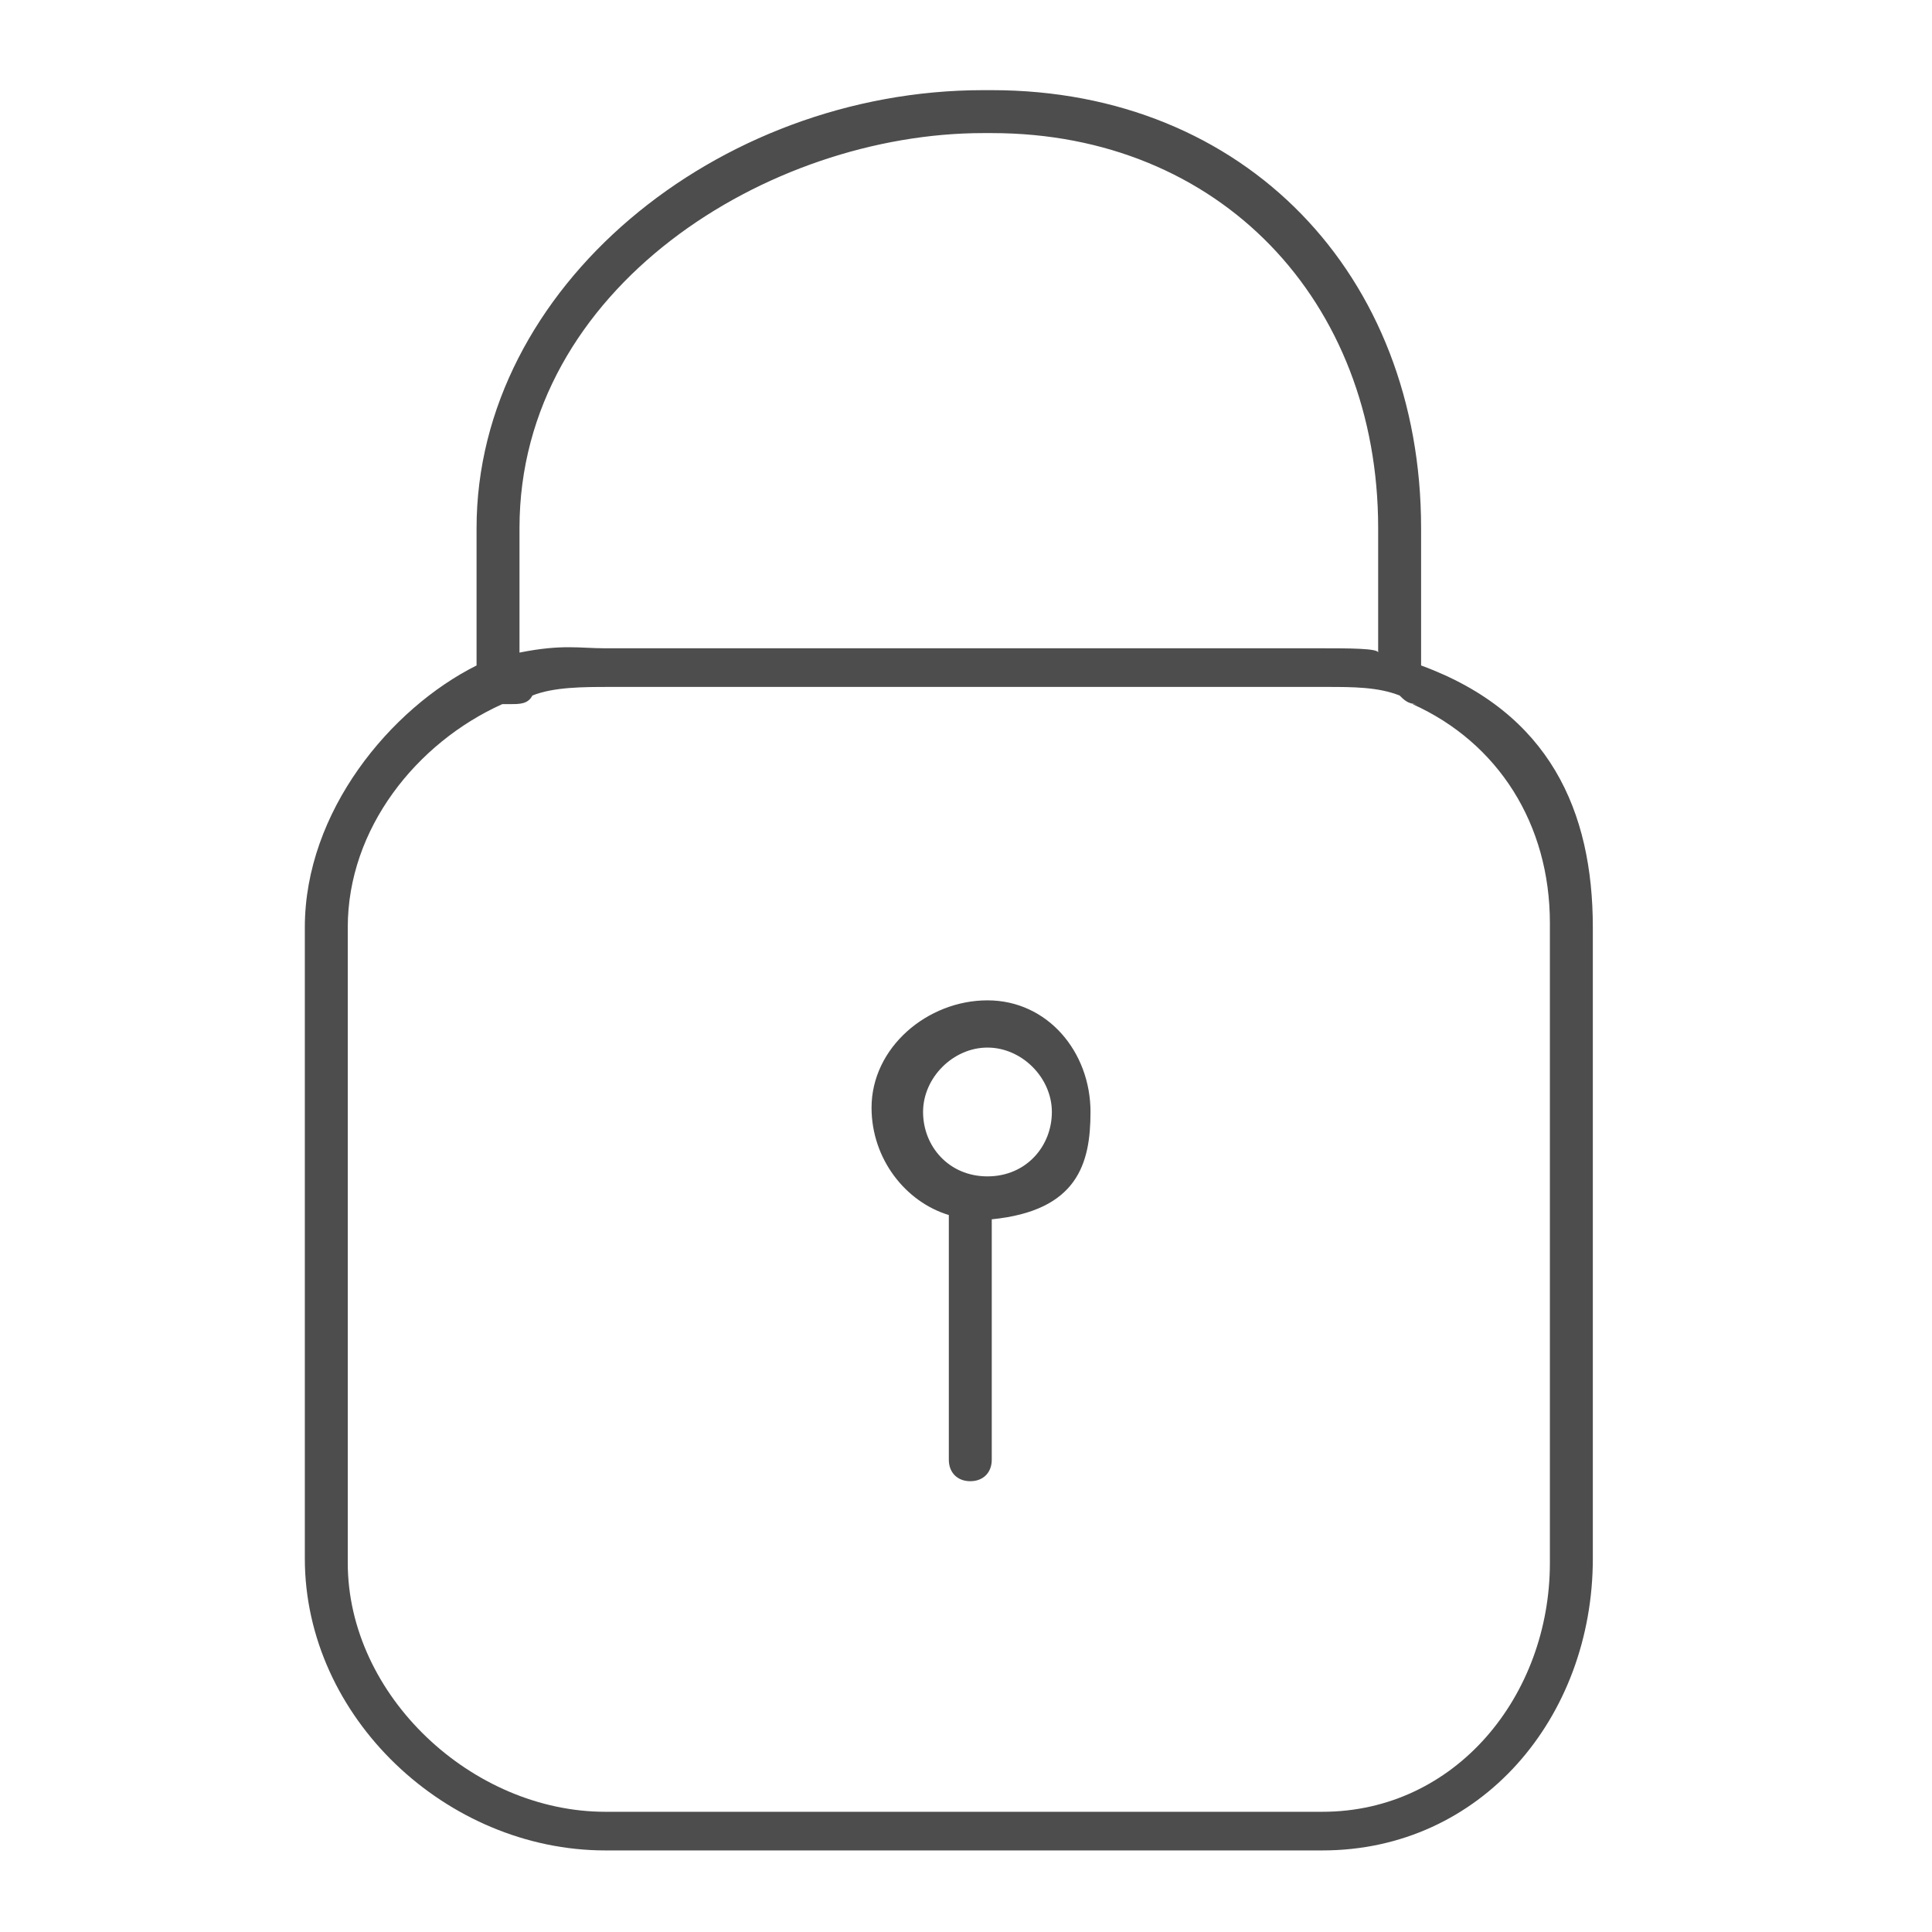 <?xml version="1.0" encoding="utf-8"?>
<!-- Generator: Adobe Illustrator 19.0.0, SVG Export Plug-In . SVG Version: 6.00 Build 0)  -->
<svg version="1.1" id="图层_1" xmlns="http://www.w3.org/2000/svg" xmlns:xlink="http://www.w3.org/1999/xlink" x="0px" y="0px"
	 viewBox="0 0 45 45" style="enable-background:new 0 0 45 45;" xml:space="preserve">
<style type="text/css">
	.st0{fill:#4D4D4D;}
</style>
<g id="XMLID_6_">
	<path id="XMLID_77_" class="st0" d="M33.1,15.5v-3.2c0-5.9-4.1-10.2-10-10.2h-0.2c-6.2,0-11.8,4.6-11.8,10.2v3.2c-2,1-4,3.4-4,6.1
		v14.7c0,3.7,3.3,6.8,7,6.8h16.7c3.7,0,6.3-3.1,6.3-6.8V21.6C37.1,18.9,36.1,16.6,33.1,15.5z M12.1,12.3c0-5.6,5.8-9.2,10.8-9.2h0.2
		c5.3,0,9,3.9,9,9.2v2.9c0-0.1-0.7-0.1-1.3-0.1H14.1c-0.6,0-1-0.1-2,0.1V12.3z M36.1,36.4c0,3.1-2.2,5.8-5.3,5.8H14.1
		c-3.1,0-6-2.7-6-5.8V21.6c0-2.3,1.6-4.3,3.6-5.2c0,0,0.2,0,0.2,0c0.2,0,0.4,0,0.5-0.2c0.5-0.2,1.2-0.2,1.8-0.2h16.7
		c0.6,0,1.2,0,1.7,0.2c0.1,0.1,0.2,0.2,0.4,0.2c0,0-0.1,0-0.1,0c2,0.9,3.2,2.8,3.2,5.1V36.4z"/>
	<path id="XMLID_81_" class="st0" d="M23,23.3c-1.4,0-2.7,1.1-2.7,2.5c0,1.2,0.8,2.2,1.8,2.5V34c0,0.3,0.2,0.5,0.5,0.5
		s0.5-0.2,0.5-0.5v-5.6c2-0.2,2.3-1.3,2.3-2.5C25.4,24.5,24.4,23.3,23,23.3z M23,27.4c-0.9,0-1.5-0.7-1.5-1.5s0.7-1.5,1.5-1.5
		s1.5,0.7,1.5,1.5S23.9,27.4,23,27.4z"/>
</g>
</svg>
